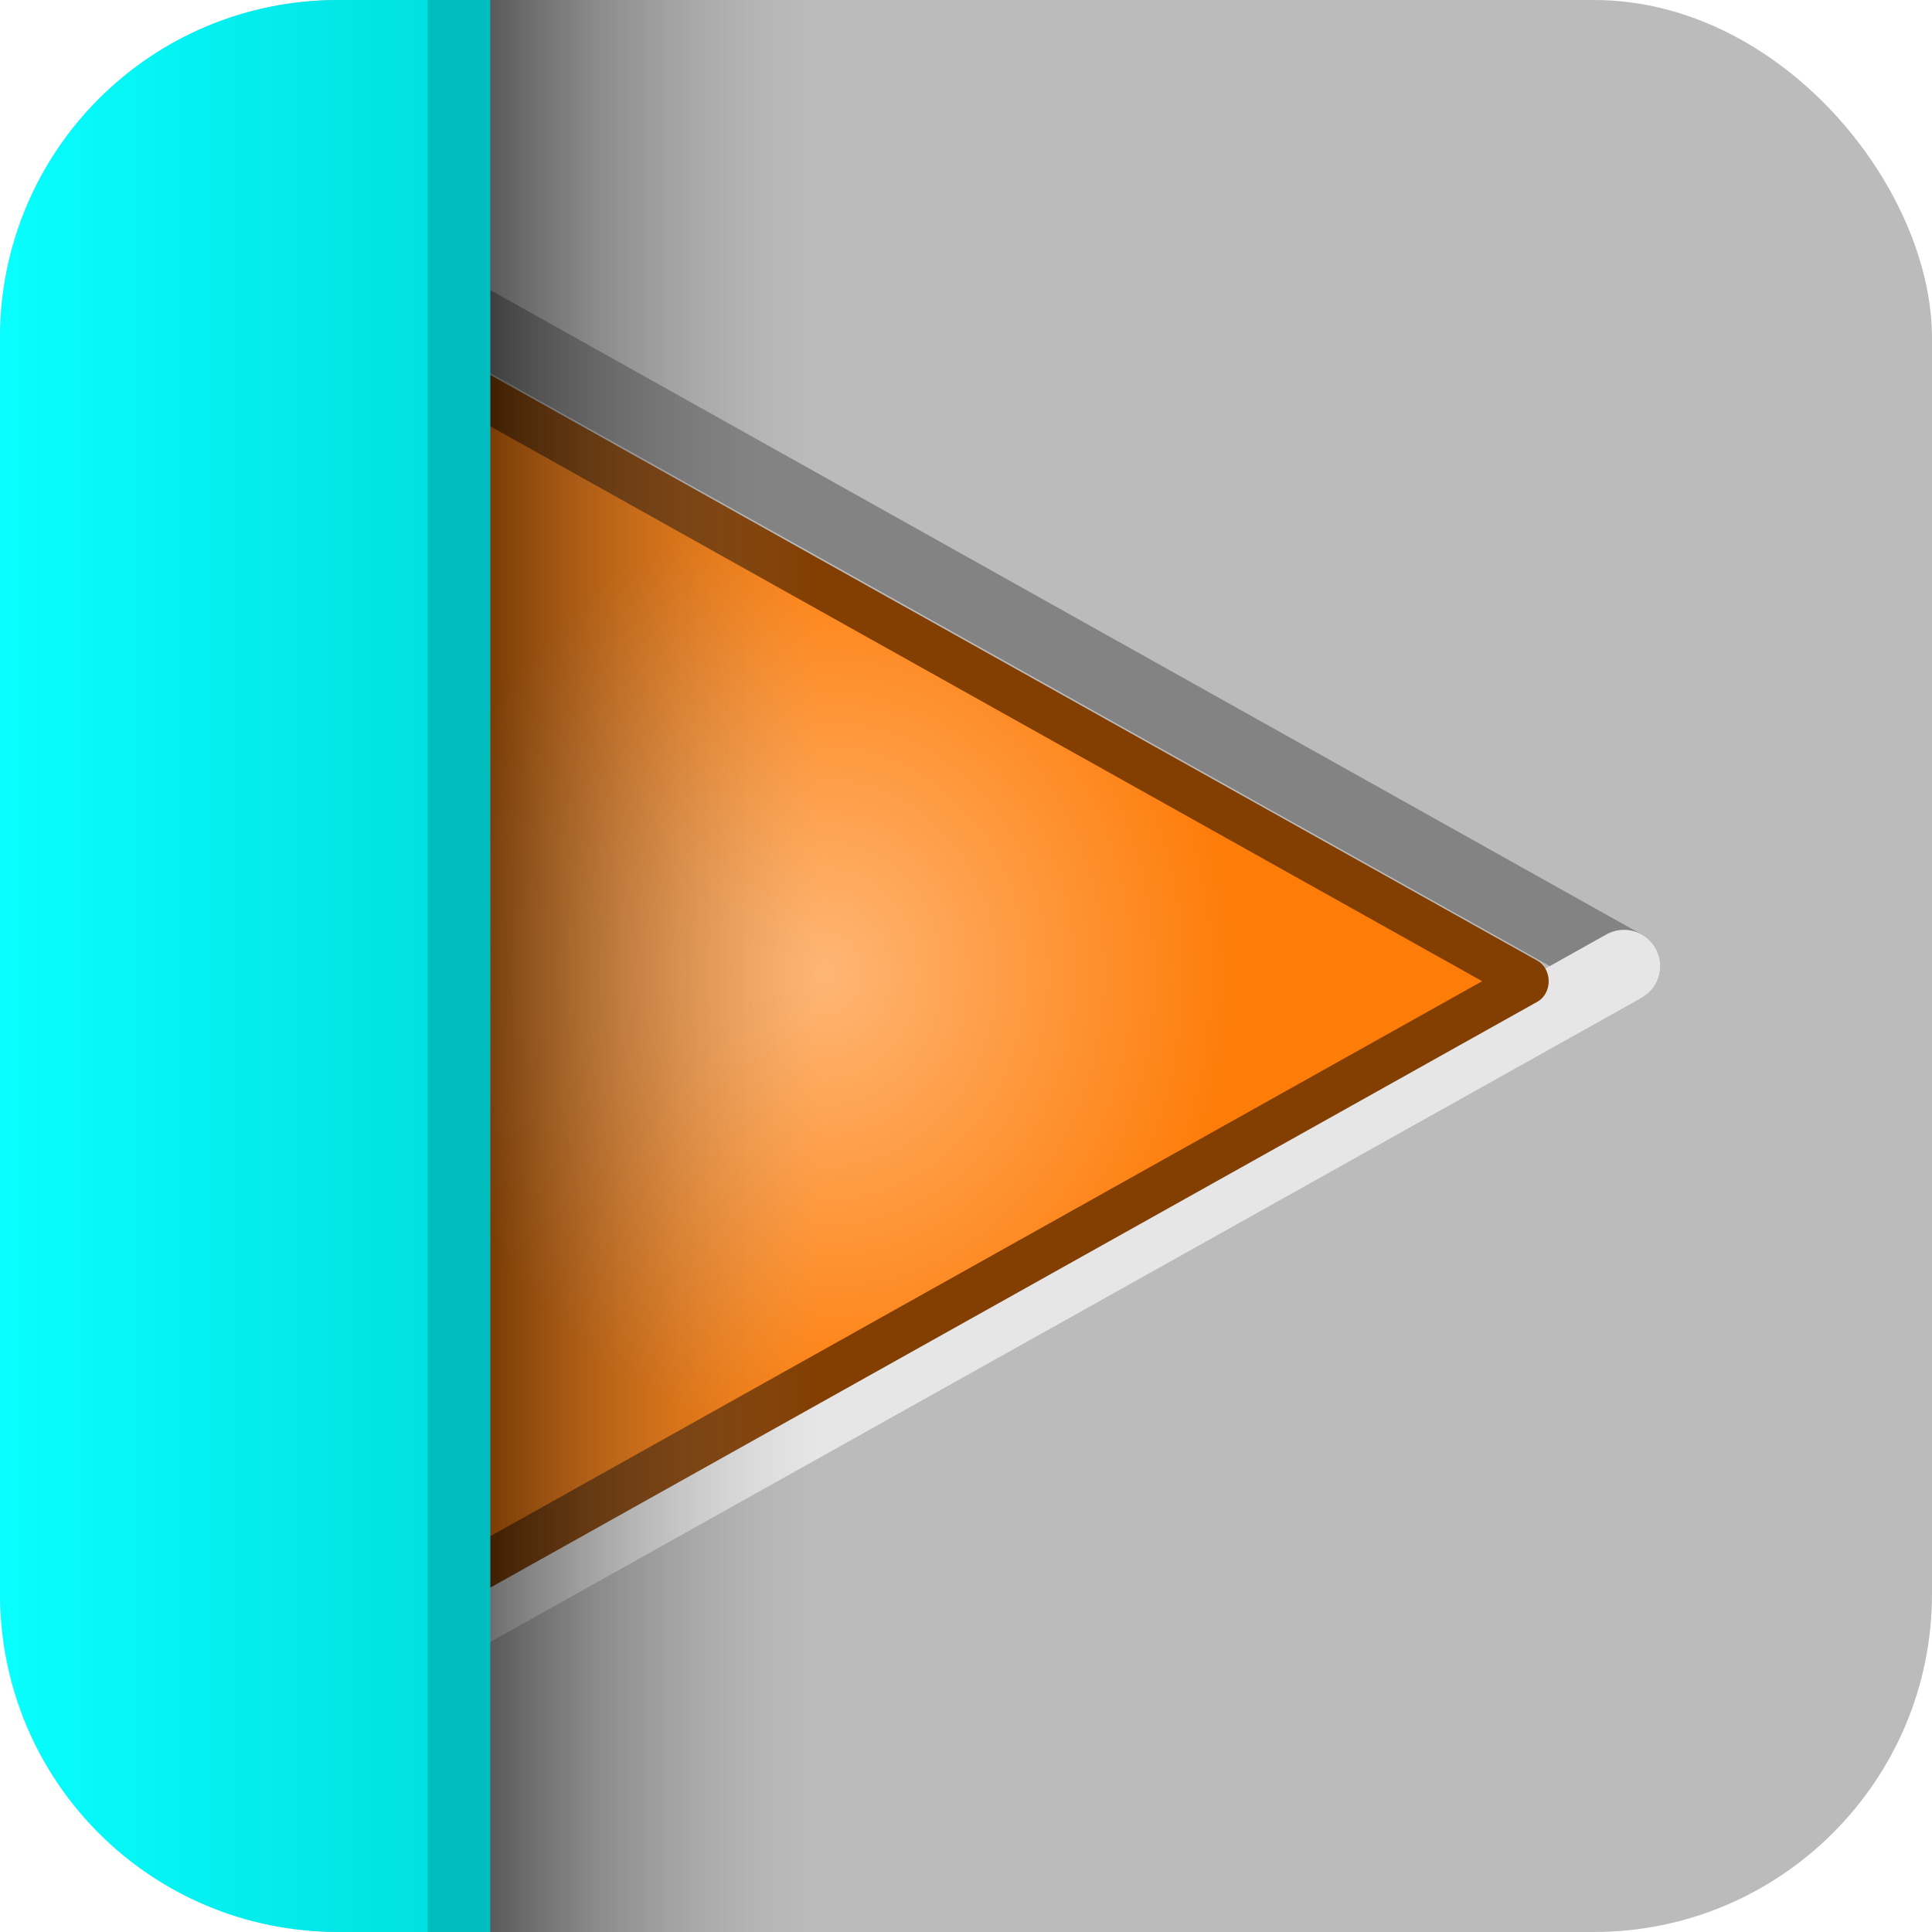 <?xml version="1.0" encoding="UTF-8" standalone="no"?>
<svg
   xmlns:dc="http://purl.org/dc/elements/1.1/"
   xmlns:cc="http://creativecommons.org/ns#"
   xmlns:rdf="http://www.w3.org/1999/02/22-rdf-syntax-ns#"
   xmlns:svg="http://www.w3.org/2000/svg"
   xmlns="http://www.w3.org/2000/svg"
   xmlns:xlink="http://www.w3.org/1999/xlink"
   width="40"
   height="40"
   viewBox="0 0 10.583 10.583"
   version="1.1"
   id="svg8">
  <defs
     id="defs2">
    <linearGradient
       id="linearGradient838">
      <stop
         id="stop834"
         offset="0"
         style="stop-color:#08fefe;stop-opacity:1;" />
      <stop
         id="stop836"
         offset="1"
         style="stop-color:#01e0e0;stop-opacity:1" />
    </linearGradient>
    <linearGradient
       id="linearGradient830">
      <stop
         id="stop826"
         offset="0"
         style="stop-color:#feb675;stop-opacity:1" />
      <stop
         id="stop828"
         offset="1"
         style="stop-color:#fe7c08;stop-opacity:1" />
    </linearGradient>
    <linearGradient
       id="linearGradient822">
      <stop
         id="stop818"
         offset="0"
         style="stop-color:#000000;stop-opacity:0.543" />
      <stop
         id="stop820"
         offset="1"
         style="stop-color:#969696;stop-opacity:0;" />
    </linearGradient>
    <linearGradient
       gradientTransform="matrix(1.352,0,0,1,-0.572,0)"
       gradientUnits="userSpaceOnUse"
       y2="5.145"
       x2="3.742"
       y1="5.145"
       x1="2.378"
       id="linearGradient824"
       xlink:href="#linearGradient822" />
    <radialGradient
       gradientUnits="userSpaceOnUse"
       gradientTransform="matrix(0.653,0,0,0.653,1.591,101.218)"
       r="5.585"
       fy="291.617"
       fx="4.585"
       cy="291.617"
       cx="4.585"
       id="radialGradient832"
       xlink:href="#linearGradient830" />
    <linearGradient
       gradientUnits="userSpaceOnUse"
       y2="5.292"
       x2="2.381"
       y1="5.292"
       x1="4.3976102e-07"
       id="linearGradient840"
       xlink:href="#linearGradient838" />
  </defs>
  <rect
     style="opacity:1;fill:#bbbbbb;fill-opacity:1;stroke:none;stroke-width:0.265;stroke-linecap:round;stroke-linejoin:miter;stroke-miterlimit:4;stroke-dasharray:none;stroke-dashoffset:0;stroke-opacity:1;paint-order:markers stroke fill"
     id="rect833-3"
     width="10.583"
     height="10.583"
     x="0"
     y="0"
     ry="1.852" />
  <path
     style="fill:none;stroke:#838383;stroke-width:0.397;stroke-linecap:round;stroke-linejoin:miter;stroke-miterlimit:4;stroke-dasharray:none;stroke-opacity:1"
     d="M 8.896,5.292 2.317,1.61"
     id="path834" />
  <path
     style="fill:none;stroke:#e6e6e6;stroke-width:0.397;stroke-linecap:round;stroke-linejoin:miter;stroke-miterlimit:4;stroke-dasharray:none;stroke-opacity:1"
     d="M 2.317,8.973 8.896,5.292"
     id="path836" />
  <g
     id="layer1"
     transform="matrix(0.622,0,0,0.696,1.663,-197.654)"
     style="stroke:#000000;stroke-width:0.362;stroke-linejoin:round;stroke-miterlimit:4;stroke-dasharray:none;stroke-opacity:1">
    <path
       style="fill:url(#radialGradient832);fill-opacity:1;stroke:#833e01;stroke-width:0.362;stroke-linecap:butt;stroke-linejoin:round;stroke-miterlimit:4;stroke-dasharray:none;stroke-opacity:1"
       d="M 0.201,297 V 286.417 L 10.784,291.708 Z"
       id="path815" />
  </g>
  <path
     style="opacity:1;fill:url(#linearGradient840);fill-opacity:1;stroke:none;stroke-width:0.265;stroke-linecap:round;stroke-linejoin:miter;stroke-miterlimit:4;stroke-dasharray:none;stroke-dashoffset:0;stroke-opacity:1;paint-order:markers stroke fill"
     d="M 2.514,-1.2e-7 H 1.852 C 0.826,-1.2e-7 4.3976102e-7,0.826 4.3976102e-7,1.852 v 6.879 C 4.3976102e-7,9.757 0.826,10.583 1.852,10.583 h 0.661 z"
     id="path872" />
  <rect
     style="opacity:1;fill:url(#linearGradient824);fill-opacity:1;stroke:none;stroke-width:18.232;stroke-linecap:square;stroke-linejoin:round;stroke-miterlimit:4;stroke-dasharray:none;stroke-dashoffset:0;stroke-opacity:1;paint-order:normal"
     id="rect893"
     width="1.837"
     height="10.583"
     x="2.646"
     y="-1.5441895e-08" />
  <path
     id="path835"
     d="m 2.514,-1.2e-7 1e-7,10.583"
     style="fill:none;stroke:#01bdbd;stroke-width:0.344;stroke-linecap:butt;stroke-linejoin:miter;stroke-opacity:1;stroke-miterlimit:4;stroke-dasharray:none" />
</svg>
